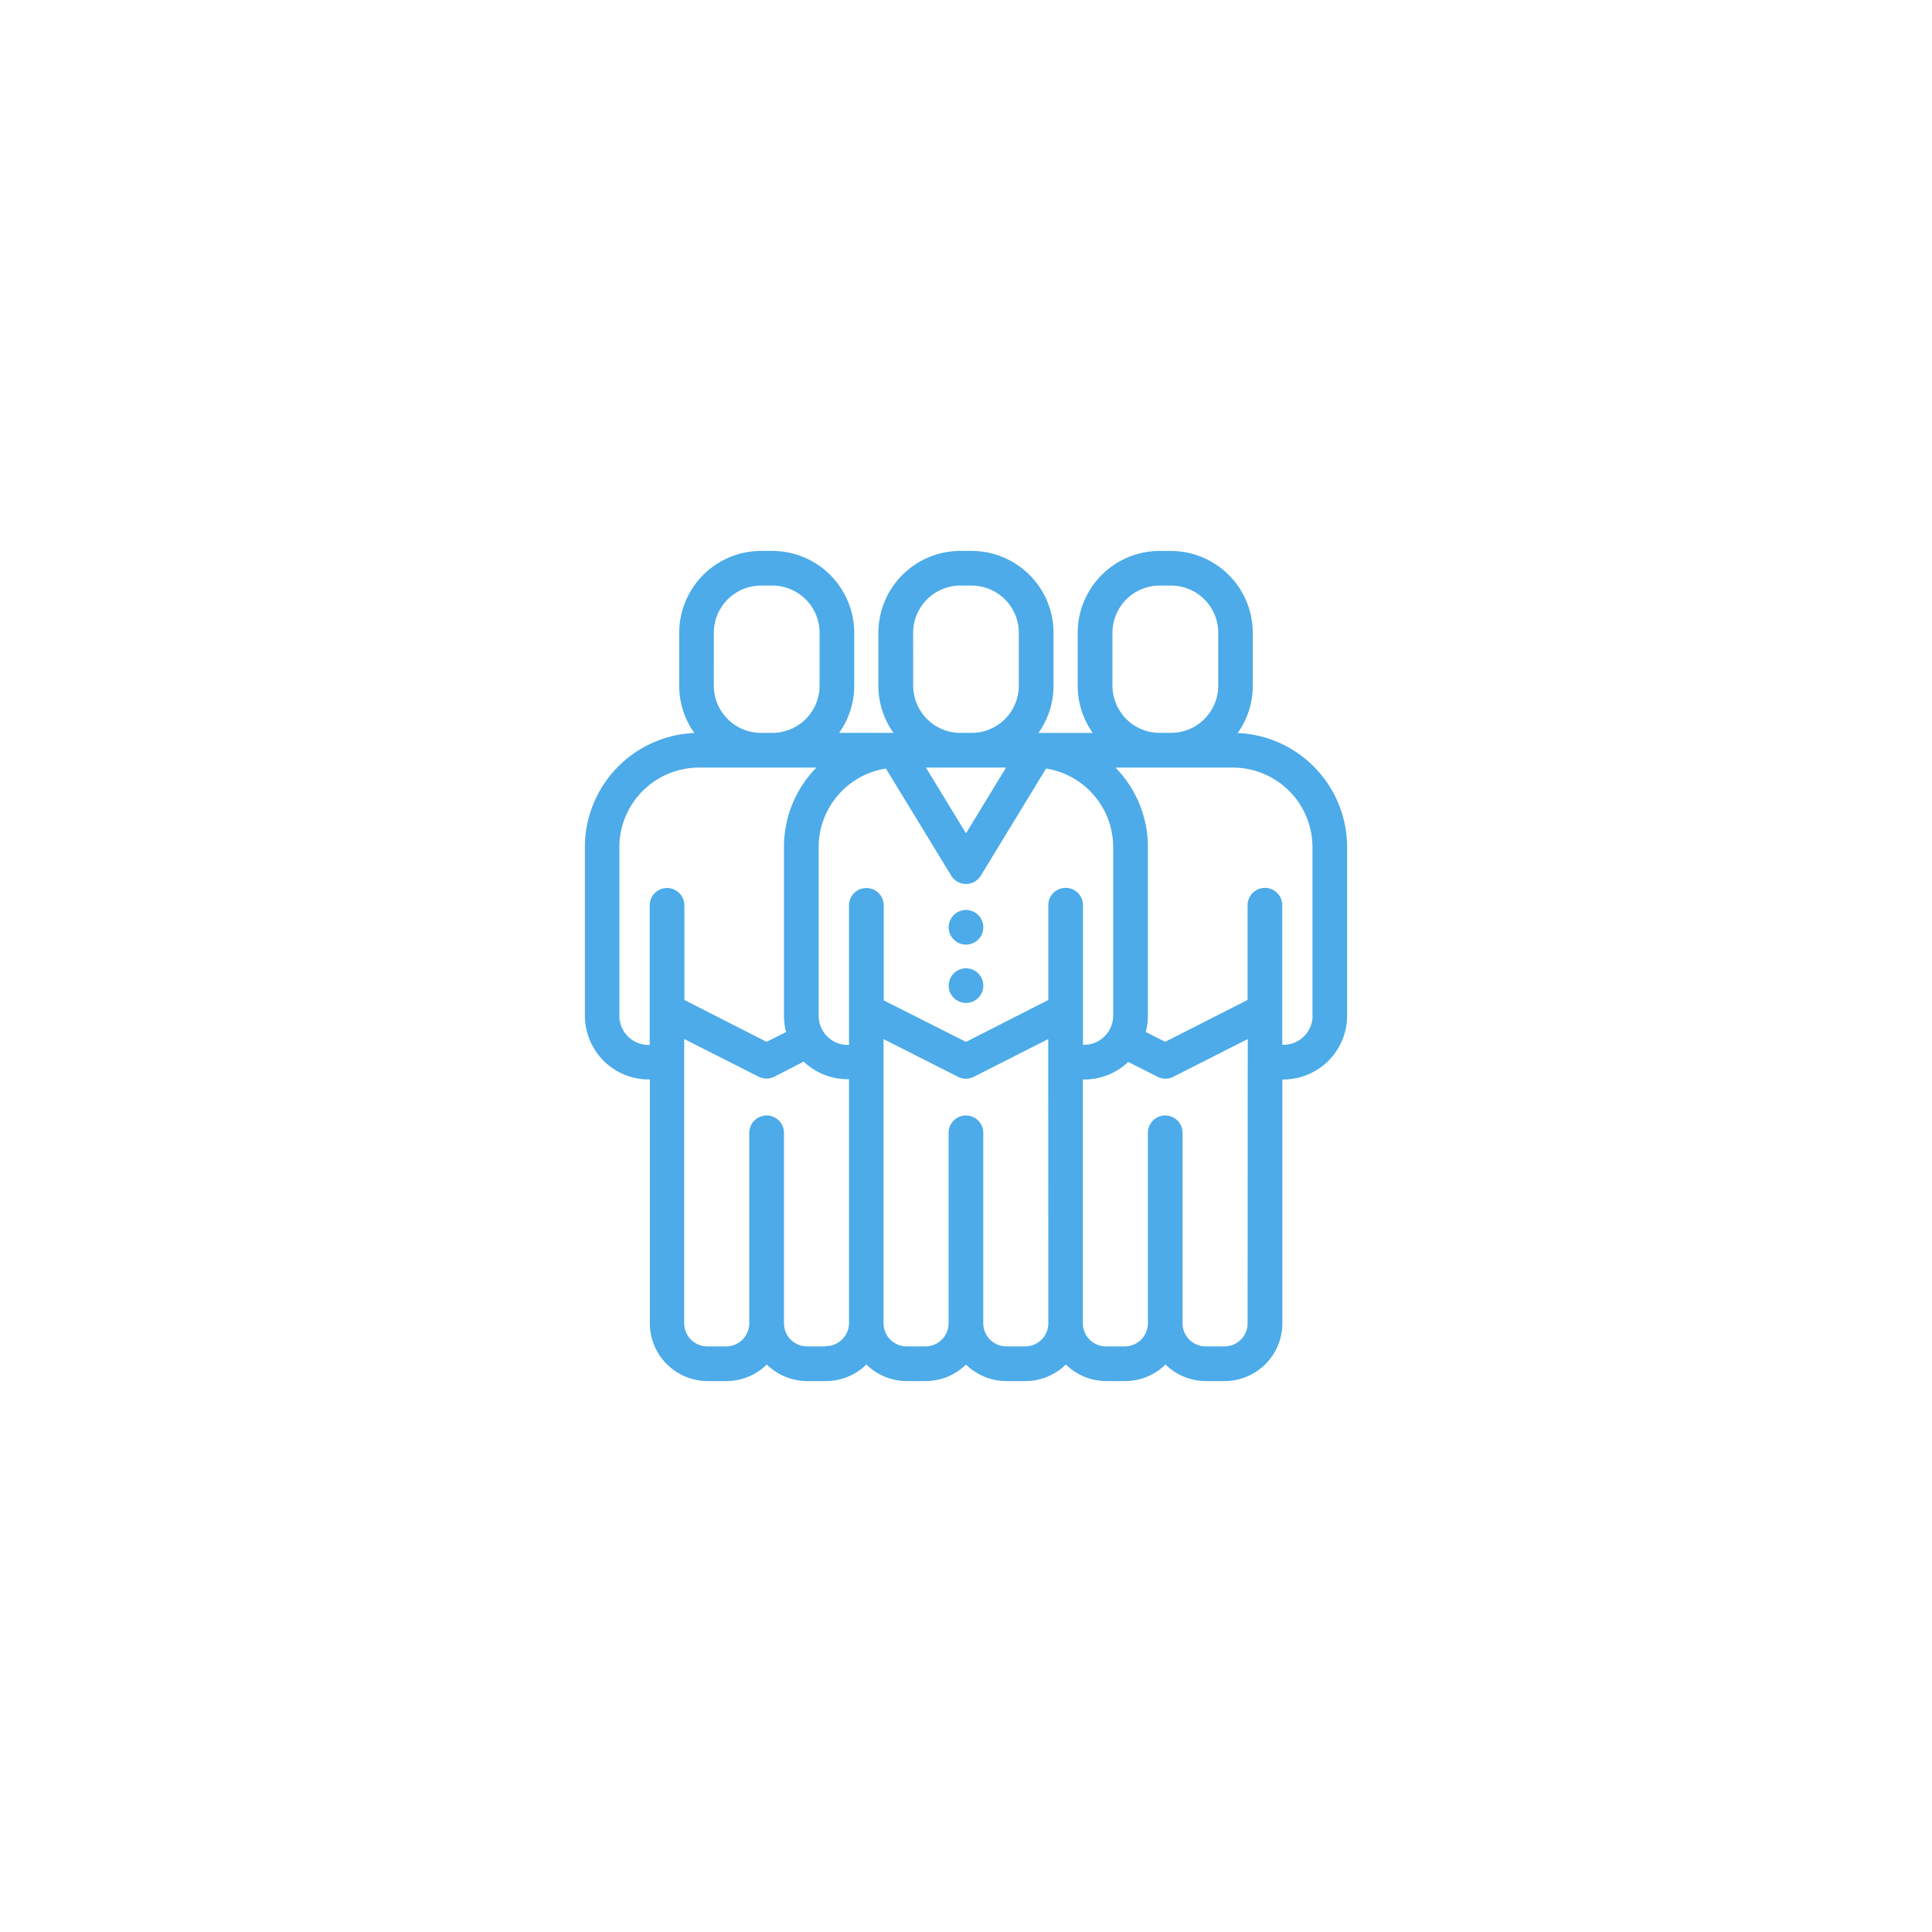 <svg id="Layer_1" data-name="Layer 1" xmlns="http://www.w3.org/2000/svg" width="512" height="512" viewBox="0 0 512 512"><title>employees-01</title><circle cx="256" cy="245.74" r="4.59" style="fill:#4cabe8"/><circle cx="256" cy="261.2" r="4.59" style="fill:#4cabe8"/><path d="M328,194.26a21.58,21.58,0,0,0,4-12.55v-14a21.73,21.73,0,0,0-21.7-21.7h-3a21.72,21.72,0,0,0-21.7,21.7v14a21.57,21.57,0,0,0,4,12.52H275.2a21.57,21.57,0,0,0,4-12.52v-14A21.73,21.73,0,0,0,257.49,146h-3a21.73,21.73,0,0,0-21.71,21.7v14a21.57,21.57,0,0,0,4,12.52h-14.4a21.58,21.58,0,0,0,4-12.52v-14a21.73,21.73,0,0,0-21.7-21.7h-3A21.73,21.73,0,0,0,180,167.7v14a21.58,21.58,0,0,0,4,12.55,30.29,30.29,0,0,0-29,30.16V269.2a16.93,16.93,0,0,0,16.94,16.87h.28v64.61A15.33,15.33,0,0,0,187.49,366h5a15.26,15.26,0,0,0,10.72-4.39A15.26,15.26,0,0,0,213.89,366h5a15.25,15.25,0,0,0,10.71-4.4,15.26,15.26,0,0,0,10.74,4.4h5A15.26,15.26,0,0,0,256,361.61,15.26,15.26,0,0,0,266.72,366h5a15.26,15.26,0,0,0,10.74-4.4,15.25,15.25,0,0,0,10.69,4.4h5a15.26,15.26,0,0,0,10.72-4.39A15.26,15.26,0,0,0,319.53,366h5a15.33,15.33,0,0,0,15.31-15.31V286.08h.28A16.93,16.93,0,0,0,357,269.2V224.42A30.29,30.29,0,0,0,328,194.26ZM294.81,167.7a12.53,12.53,0,0,1,12.52-12.52h3a12.53,12.53,0,0,1,12.52,12.52v14a12.53,12.53,0,0,1-12.52,12.52h-3a12.53,12.53,0,0,1-12.52-12.52Zm-52.82,0a12.53,12.53,0,0,1,12.52-12.52h3A12.53,12.53,0,0,1,270,167.7v14a12.53,12.53,0,0,1-12.52,12.52h-3A12.53,12.53,0,0,1,242,181.71Zm24.63,35.71L256,220.84l-10.62-17.43ZM189.17,167.7a12.53,12.53,0,0,1,12.51-12.52h3a12.53,12.53,0,0,1,12.52,12.52v14a12.53,12.53,0,0,1-12.52,12.52h-3a12.53,12.53,0,0,1-12.52-12.52Zm-12.4,67.63a4.59,4.59,0,0,0-4.59,4.59h0v37h-.28a7.73,7.73,0,0,1-7.76-7.69V224.42a21.11,21.11,0,0,1,21.15-21h31.06a30,30,0,0,0-8.59,21V269.2a16.8,16.8,0,0,0,.56,4.3l-5.16,2.6L181.36,265v-25.1h0A4.59,4.59,0,0,0,176.77,235.33Zm42.11,121.48h-5a6.13,6.13,0,0,1-6.12-6.12V300.21a4.59,4.59,0,0,0-9.19,0v50.48a6.13,6.13,0,0,1-6.12,6.12h-5a6.13,6.13,0,0,1-6.13-6.12V275.34l19.74,10a4.59,4.59,0,0,0,4.16,0l7.77-4a16.92,16.92,0,0,0,11.69,4.66H225v64.61a6.13,6.13,0,0,1-6.12,6.12Zm58.94-6.12a6.13,6.13,0,0,1-6.12,6.12h-5a6.13,6.13,0,0,1-6.12-6.12V300.21a4.59,4.59,0,0,0-9.19,0v50.48a6.13,6.13,0,0,1-6.12,6.12h-5a6.13,6.13,0,0,1-6.12-6.12V275.37l19.74,10a4.59,4.59,0,0,0,4.16,0l19.74-10Zm0-110.76h0V265L256,276.11l-21.81-11V239.93h0a4.59,4.59,0,1,0-9.19,0h0v37h-.28a7.73,7.73,0,0,1-7.76-7.69V224.42a21.08,21.08,0,0,1,17.82-20.75l17.3,28.39a4.59,4.59,0,0,0,7.84,0l17.3-28.39A21.08,21.08,0,0,1,295,224.42V269.2a7.73,7.73,0,0,1-7.76,7.69H287v-37h0a4.59,4.59,0,1,0-9.19,0Zm52.81,110.76a6.13,6.13,0,0,1-6.12,6.12h-5a6.13,6.13,0,0,1-6.12-6.12V300.21a4.59,4.59,0,1,0-9.19,0v50.48a6.13,6.13,0,0,1-6.11,6.12h-5a6.13,6.13,0,0,1-6.12-6.12V286.08h.28A16.91,16.91,0,0,0,299,281.42l7.78,3.94a4.59,4.59,0,0,0,4.16,0l19.73-10Zm17.22-81.49a7.73,7.73,0,0,1-7.76,7.69h-.28v-37h0a4.59,4.59,0,0,0-9.19,0h0V265l-21.82,11.09-5.16-2.6a16.76,16.76,0,0,0,.56-4.3V224.42a30,30,0,0,0-8.59-21h31.06a21.11,21.11,0,0,1,21.15,21V269.2Z" style="fill:#4cabe8"/></svg>